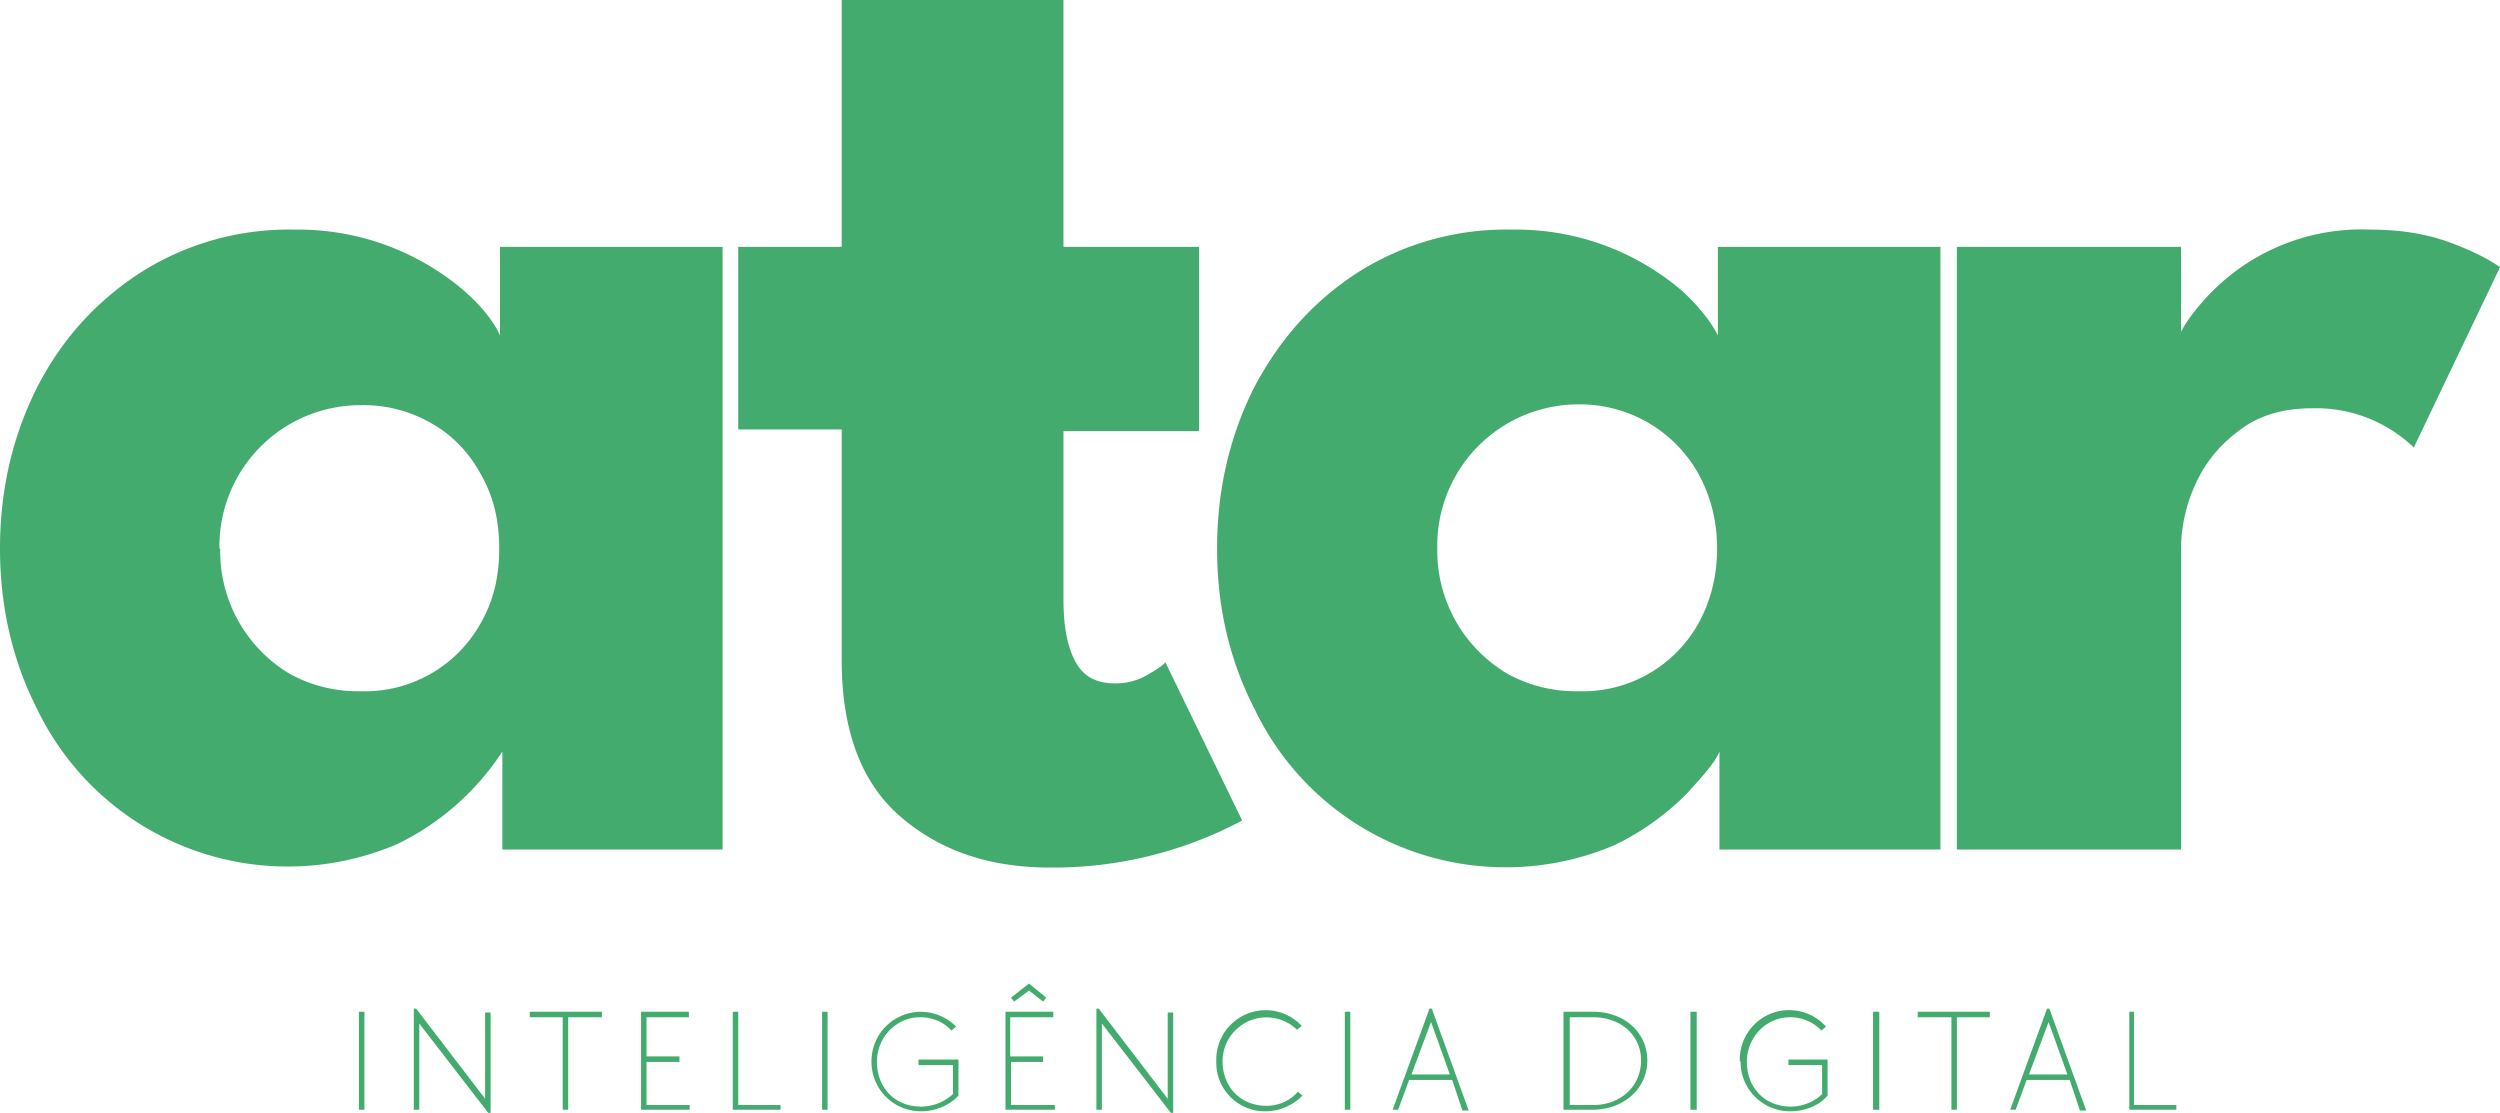 <svg xmlns="http://www.w3.org/2000/svg" width="319" height="142" fill="none"><g fill="#43AB6D" clip-path="url(#a)"><path d="M64.1 108.4V95.9a33.4 33.4 0 0 1-13.4 11.8 35.5 35.5 0 0 1-46-17.3C1.6 84.3 0 77.4 0 70c0-7.5 1.6-14.3 4.7-20.5 3.1-6.1 7.5-11 13.2-14.7a35.3 35.3 0 0 1 19.7-5.5A32.6 32.6 0 0 1 59.1 37c2.3 2 3.9 4 4.7 5.8V31.5h28.4v76.9h-28ZM28.1 70A18.2 18.2 0 0 0 37 86a18 18 0 0 0 9 2.2 16.9 16.9 0 0 0 15.4-8.8c1.6-2.8 2.3-5.9 2.3-9.4s-.7-6.6-2.3-9.4c-1.5-2.8-3.6-5-6.2-6.5a17.3 17.3 0 0 0-9.1-2.4A18 18 0 0 0 28 70ZM94.2 31.5h13.2V0h28.3v31.5H153V55h-17.3v21.5c0 3.1.4 5.7 1.4 7.7 1 2 2.6 3 5.2 3a8 8 0 0 0 4.3-1.2c1.2-.7 1.9-1.2 2.1-1.5l9.8 20.2a51.3 51.3 0 0 1-24.5 6c-7.7 0-14-2.1-19.1-6.5-5-4.3-7.5-11-7.5-20V54.8H94.2V31.5Z"/><path d="M219.4 108.4V95.9c-.5 1.3-2 3-4.2 5.4a33.4 33.4 0 0 1-9.1 6.5 35.5 35.5 0 0 1-46-17.3c-3.2-6.2-4.8-13-4.8-20.5s1.6-14.3 4.7-20.5c3.2-6.1 7.5-11 13.2-14.7a35.3 35.3 0 0 1 19.7-5.5 32.6 32.6 0 0 1 21.6 7.7c2.2 2 3.8 4 4.7 5.8V31.5h28.4v76.9h-28.2Zm-36-38.4a18.2 18.2 0 0 0 9 16 18 18 0 0 0 9 2.2 16.9 16.9 0 0 0 15.4-8.8c1.5-2.8 2.3-5.9 2.3-9.4s-.8-6.6-2.3-9.4a17.3 17.3 0 0 0-15.4-9 18 18 0 0 0-18 18.3ZM278.3 108.4h-28.6V31.5h28.6v12h-.5c.5-1.5 1.7-3.3 3.7-5.5a26.9 26.9 0 0 1 21-8.7c3.6 0 7 .5 10 1.6s5.1 2.2 6.5 3.2l-11 23a18 18 0 0 0-13-5c-3.9 0-7 1-9.5 3-2.5 1.9-4.3 4.2-5.5 7a20 20 0 0 0-1.7 7.7v38.6ZM45.8 129.1h.7v12.5h-.7v-12.5ZM53.5 130.6v11h-.7v-12.9h.3l8.8 11.5v-11h.7V142h-.3l-8.8-11.4ZM71.8 129.8h-4.2v-.7h9.2v.7h-4.3v11.8h-.7v-11.8ZM81.8 129.1h6.1v.7h-5.4v5h4.2v.7h-4.2v5.5H88v.6h-6.2v-12.5ZM93.5 129.1h.7V141h5.4v.6h-6.1v-12.5ZM104.9 129.1h.7v12.5h-.7v-12.5ZM111.2 135.4A6.3 6.3 0 0 1 122 131l-.6.5c-1-1.1-2.4-1.7-4-1.7-3 0-5.5 2.5-5.5 5.7 0 3.3 2.3 5.7 5.6 5.7 1.6 0 3-.6 4.1-1.6v-3.7h-4.4v-.7h5.1v4.6c-1.2 1.3-3 2-4.8 2a6.3 6.3 0 0 1-6.3-6.3ZM128.2 129.1h6.2v.7h-5.5v5h4.2v.7H129v5.5h5.6v.6h-6.3v-12.5Zm.8-1.8 2.3-1.8 2.2 1.8-.4.5-1.8-1.4-1.9 1.4-.4-.5ZM140.6 130.6v11h-.7v-12.9h.3l8.8 11.5v-11h.7V142h-.3l-8.8-11.4ZM155.2 135.4a6.3 6.3 0 0 1 10.9-4.5l-.6.5a5.6 5.6 0 0 0-9.5 4c0 3.3 2.3 5.7 5.6 5.7 1.5 0 3-.6 4-1.8l.6.5c-1.3 1.3-3 2-4.7 2a6.2 6.2 0 0 1-6.3-6.4ZM171.6 129.1h.7v12.5h-.7v-12.5ZM182.4 128.7h.3l4.7 13h-.8l-1.3-3.9h-5.5l-1.4 3.8h-.7l4.7-12.9Zm2.6 8.4-2.4-6.7-2.5 6.7h5ZM199.5 129.1h3.8c4 0 6.9 2.7 6.9 6.2 0 3.6-3 6.3-7 6.3h-3.7v-12.5Zm3.8 11.9c3.5 0 6.1-2.4 6.1-5.7 0-3.2-2.6-5.5-6.1-5.5h-3V141h3ZM215.7 129.1h.8v12.5h-.8v-12.5ZM222 135.4A6.3 6.3 0 0 1 233 131l-.6.5c-1-1.1-2.5-1.7-4-1.7-3 0-5.5 2.5-5.5 5.7 0 3.3 2.3 5.7 5.6 5.7 1.5 0 3-.6 4-1.6v-3.7h-4.3v-.7h5v4.6c-1.1 1.3-2.9 2-4.8 2a6.3 6.3 0 0 1-6.3-6.3ZM239 129.1h.8v12.5h-.8v-12.5ZM249 129.8h-4.3v-.7h9.2v.7h-4.2v11.8h-.7v-11.8ZM261.2 128.7h.3l4.7 13h-.8l-1.3-3.9h-5.5l-1.4 3.8h-.7l4.7-12.9Zm2.6 8.4-2.4-6.7-2.5 6.7h5ZM271.6 129.1h.7V141h5.4v.6h-6v-12.5Z"/></g><defs><clipPath id="a"><path fill="#fff" d="M0 0h319v142H0z"/></clipPath></defs></svg>
